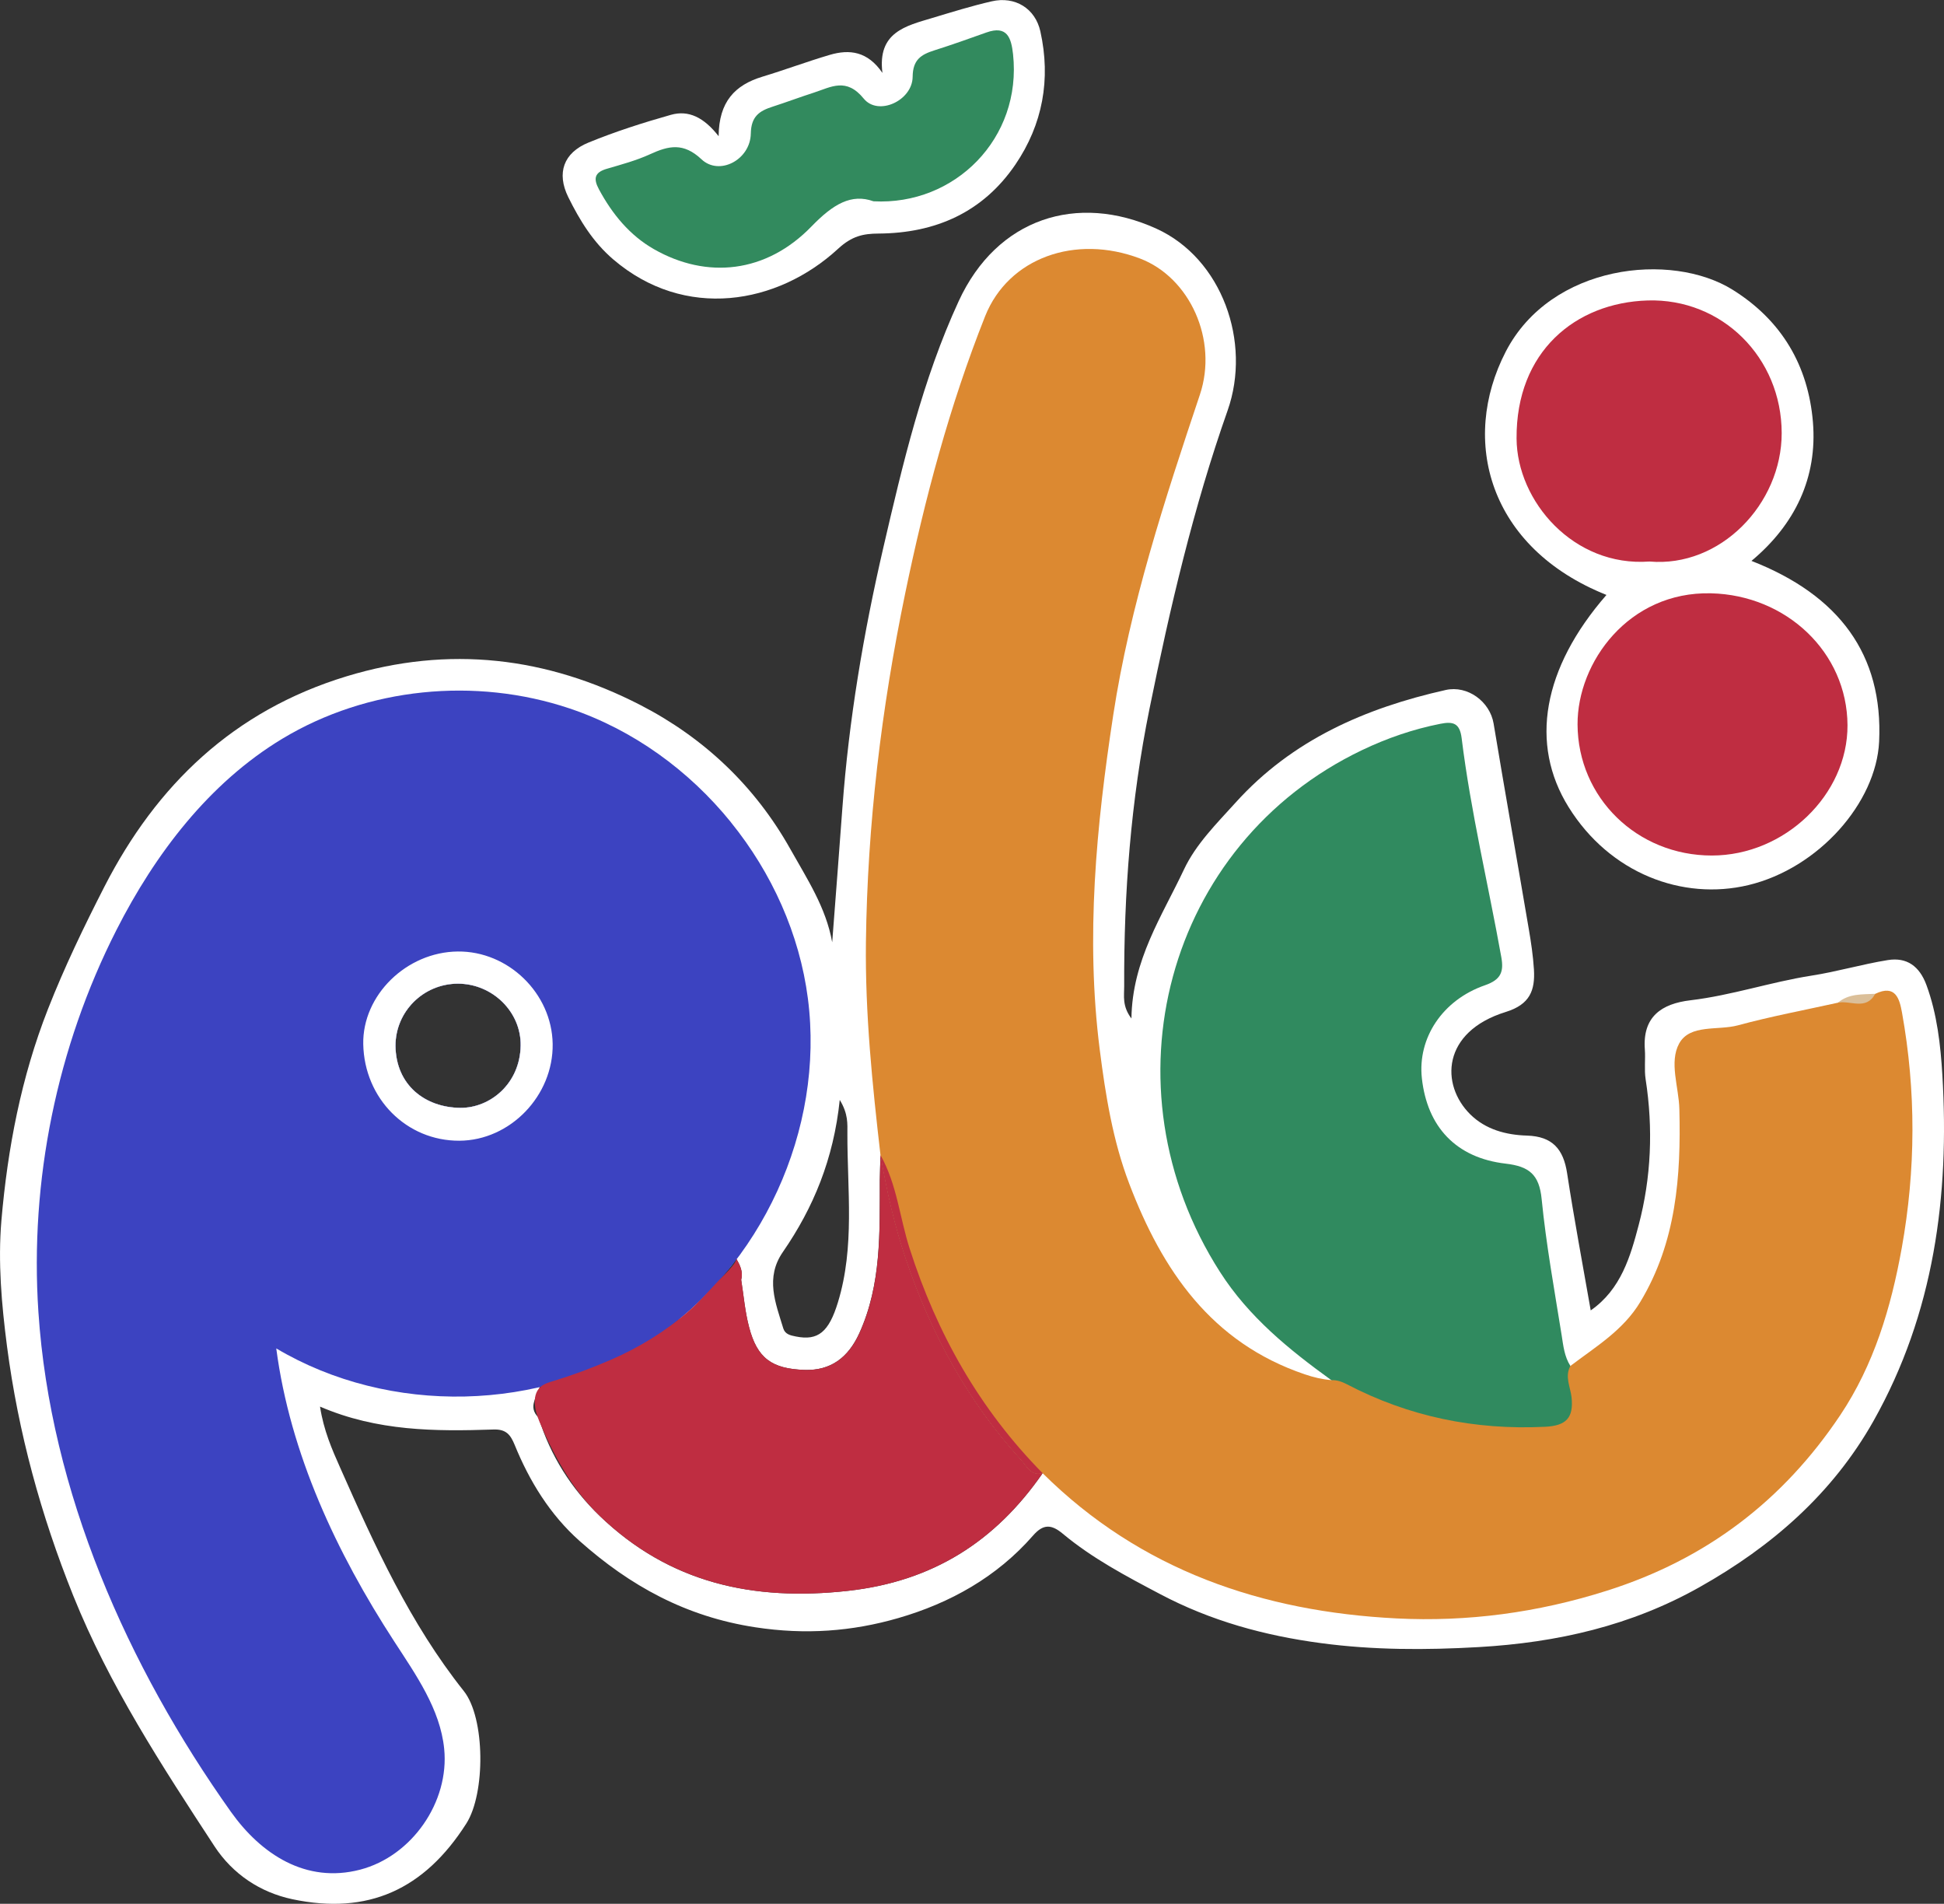 <?xml version="1.0" encoding="UTF-8"?>
<svg id="Layer_2" data-name="Layer 2" xmlns="http://www.w3.org/2000/svg" viewBox="0 0 249.6 244.38">
  <rect x="0" y="0" width="249.6" height="244.38" fill="#333333" stroke="none"/>
  <defs>
    <style>
      .cls-1 {
        fill: #bf2d41;
      }

      .cls-1, .cls-2, .cls-3, .cls-4, .cls-5, .cls-6, .cls-7 {
        stroke-width: 0px;
      }

      .cls-2 {
        fill: #308a5f;
      }

      .cls-3 {
        fill: #3c43c1;
      }

      .cls-4 {
        fill: #328a5e;
      }

      .cls-5 {
        fill: #dc8931;
      }

      .cls-6 {
        fill: #fff;
      }

      .cls-7 {
        fill: #dbbf99;
      }
    </style>
  </defs>
  <g id="Layer_1-2" data-name="Layer 1">
    <g>
      <path class="cls-6" d="M249.39,137.99c-.23-3.81-.67-7.82-2.05-11.56-.89-2.4-2.51-3.58-4.95-3.19-3.3.53-6.52,1.49-9.82,2-5.22.82-10.23,2.53-15.52,3.16-3.74.44-6.17,2.13-5.86,6.31.09,1.27-.09,2.58.1,3.83.98,6.31.72,12.62-.89,18.71-1.05,3.98-2.26,8.26-6.16,10.96-1.05-6-2.14-11.79-3.03-17.6-.47-3.09-1.87-4.74-5.16-4.84-2.67-.08-5.3-.77-7.28-2.73-3.83-3.79-3.67-10.59,4.56-13.14,3.11-.96,3.78-2.78,3.62-5.45-.11-1.76-.37-3.51-.67-5.25-1.49-8.78-3.05-17.55-4.51-26.33-.47-2.8-3.32-4.93-6.15-4.3-10.33,2.32-19.72,6.41-26.98,14.46-2.43,2.69-5.08,5.31-6.62,8.57-2.81,5.98-6.65,11.63-6.75,19.14-1.22-1.61-.92-2.92-.93-4.13-.05-11.97.85-23.8,3.25-35.63,2.64-12.98,5.63-25.81,10.03-38.29,3.09-8.77-.72-19.51-9.15-23.34-10.17-4.62-20.47-1.35-25.38,9.31-4.64,10.06-7.18,20.88-9.68,31.66-2.55,11.01-4.42,22.1-5.25,33.37-.42,5.76-.87,11.51-1.31,17.27-.8-4.49-3.24-8.16-5.38-11.98-4.56-8.12-11.13-14.3-19.27-18.49-11.98-6.15-24.53-7.69-37.72-3.67-14.48,4.41-24.39,13.95-31.07,26.99-2.61,5.1-5.13,10.32-7.25,15.72-3.44,8.76-5.18,17.87-5.98,27.15-.45,5.35.02,10.73.72,16.14,1.45,11.08,4.36,21.69,8.5,32,4.63,11.52,11.39,21.86,18.14,32.18,2.36,3.6,5.9,5.92,9.98,6.79,9.74,2.06,16.96-1.24,22.36-9.72,2.46-3.86,2.43-13.54-.33-17-6.91-8.68-11.43-18.64-15.87-28.66-1.07-2.4-2.12-4.8-2.59-7.85,7.36,3.17,14.8,3.19,22.26,2.94,1.63-.06,2.19.66,2.73,1.97,1.91,4.69,4.56,8.98,8.34,12.34,6.47,5.75,13.64,9.72,22.58,11.08,6.42.98,12.4.53,18.32-1.18,6.65-1.92,12.67-5.27,17.32-10.6,1.31-1.5,2.35-1.46,3.82-.23,3.79,3.16,8.12,5.44,12.48,7.74,6.51,3.45,13.44,5.34,20.66,6.3,6.72.9,13.43.9,20.25.51,10.11-.58,19.6-2.75,28.41-7.72,9.24-5.2,17.03-11.98,22.29-21.31,7.78-13.82,9.77-28.91,8.84-44.41ZM107.82,141.19c1.11,1.81.98,3.11.98,4.3-.02,7.24.97,14.54-1.21,21.67-1.17,3.84-2.56,4.97-5.4,4.4-.72-.14-1.39-.29-1.62-1.04-.99-3.26-2.35-6.49-.05-9.81,3.92-5.68,6.51-11.93,7.3-19.52ZM50.78,134.25c-.01-4.39,3.57-7.97,8-7.98,4.42-.01,8.14,3.6,8.07,7.95-.08,4.9-3.93,8.02-7.74,7.99-4.54-.04-8.28-2.93-8.33-7.96ZM108.88,204.21c-12.18,1.35-22.92-1-31.88-9.62-3.65-3.51-6.33-7.72-7.84-12.61-1.47-1.41-.14-2.71.16-4.05,4.93-1.21,9.26-3.97,14.1-5.39.75-2.28,2.84-2.78,4.71-3.58.62-.97,2.18-.95,2.43-2.32.69-2.18,3-3.13,3.94-5.13.49.86.94,1.72.66,2.76.32,2.03.49,4.1,1.01,6.07,1.04,4.02,2.94,5.38,7.16,5.51,3.28.1,5.55-1.53,7-4.71,2.86-6.3,2.61-12.98,2.63-19.64.01-1.08.06-2.15.09-3.22.77,4.53,1.77,9,3.25,13.37,3.23,9.57,7.96,18.3,14.81,25.79.71.78,1.25,2.1,2.76,1.67-6.07,8.76-14.1,13.89-24.99,15.1Z"/>
      <path class="cls-6" d="M224.88,72c11.26,4.4,16.92,12.04,16.39,23.2-.37,7.82-7.75,16.26-16.8,18.42-8.43,2.01-17.76-1.49-23.06-10-5.06-8.12-3.34-17.85,4.85-27.25-15.15-6.06-18.81-19.85-12.93-31.23,5.8-11.22,21.24-12.87,29.14-7.94,6.33,3.95,9.7,9.78,10.3,16.97.59,7.13-2.28,13.15-7.89,17.83Z"/>
      <path class="cls-6" d="M92.27,17.48c.03-4.45,2.12-6.57,5.6-7.63,2.91-.88,5.76-1.95,8.68-2.81,2.53-.74,4.85-.46,6.75,2.32-.66-5.22,2.99-6.03,6.39-7.05,2.53-.76,5.06-1.55,7.64-2.14,3-.69,5.6.91,6.25,3.87,1.36,6.13.3,11.93-3.22,17.1-4.17,6.11-10.23,8.79-17.54,8.84-1.98.01-3.43.31-5.21,1.95-7.81,7.2-19.69,9.21-28.86,1.38-2.62-2.24-4.32-5.04-5.79-8.01-1.52-3.09-.61-5.69,2.6-7,3.44-1.41,7-2.55,10.58-3.56,2.27-.64,4.24.32,6.14,2.76Z"/>
      <path class="cls-3" d="M93.85,105.55c-5.39-6.66-12.58-11.88-20.72-14.61-12.09-4.06-25.95-2.7-36.87,3.88-9.41,5.67-16.34,14.78-21.32,24.58-7.64,15.04-11.13,32.16-10.01,49,1.53,23.11,11.44,45.49,24.72,64.18,3.85,5.41,9.61,9.24,16.59,7.42,6.64-1.73,11.48-8.69,10.79-15.52-.51-5.08-3.61-9.46-6.39-13.74-7.44-11.44-13.39-24.13-15.17-37.65,14.56,8.64,34.03,8.19,48.17-1.11,14.14-9.31,22.26-27.01,20.09-43.8-1.07-8.28-4.63-16.14-9.88-22.62ZM50.78,134.25c-.01-4.39,3.57-7.97,8-7.98,4.42-.01,8.14,3.6,8.07,7.95-.08,4.9-3.93,8.02-7.74,7.99-4.54-.04-8.28-2.93-8.33-7.96Z"/>
      <path class="cls-5" d="M244.17,160.23c-1.37,7.62-3.57,14.97-7.9,21.44-7.34,10.96-17.19,18.49-29.98,22.53-8.88,2.82-17.9,4.01-26.98,3.55-17.21-.87-32.87-6.17-45.44-18.64-1.51.43-2.05-.89-2.76-1.67-6.85-7.49-11.58-16.22-14.81-25.79-1.48-4.37-2.48-8.84-3.25-13.37-1.05-9.09-1.98-18.2-1.87-27.35.19-15.08,1.98-29.96,5.04-44.75,2.52-12.16,5.69-24.08,10.27-35.6,2.99-7.48,11.58-10.54,19.87-7.4,6.42,2.44,10.05,10.47,7.7,17.48-4.52,13.5-8.97,27.05-11.13,41.15-2.17,14.21-3.56,28.49-1.73,42.92.75,5.88,1.68,11.7,3.79,17.22,4.23,11.11,10.54,20.4,22.52,24.46,1.13.39,2.25.65,3.43.75,1.78-1.11,3.23.13,4.68.77,6.78,2.94,13.79,4.62,21.24,4.27,3.51-.17,3.8-.39,3.77-3.97-.01-1.1-.11-2.2,1-2.89,3.25-2.47,6.79-4.57,8.98-8.23,4.62-7.67,5.23-16.12,5.01-24.75-.07-2.84-1.34-6.01-.02-8.42,1.39-2.5,4.95-1.63,7.53-2.32,4.24-1.15,8.57-1.96,12.86-2.91,1.53-.67,3.36-.05,4.79-1.14,2.59-1.24,3.11.63,3.43,2.43,1.81,10.07,1.77,20.15-.04,30.23Z"/>
      <path class="cls-2" d="M201.63,175.34c-.75,1.36,0,2.7.15,4.02.28,2.65-.69,3.66-3.41,3.79-9.01.44-17.5-1.3-25.48-5.48-.64-.33-1.25-.53-1.96-.51-5.44-3.93-10.6-8.12-14.28-13.87-15.28-23.83-6.95-54.98,18.25-67.01,3.18-1.52,6.54-2.68,10.04-3.37,1.63-.32,2.49-.1,2.73,1.86,1.17,9.46,3.41,18.73,5.09,28.09.34,1.89-.05,2.9-2.09,3.61-5.49,1.9-8.67,6.8-8.11,11.93.68,6.24,4.38,10.23,10.75,10.97,3.03.35,4.32,1.4,4.63,4.55.58,5.86,1.64,11.67,2.57,17.49.21,1.34.35,2.73,1.12,3.93Z"/>
      <path class="cls-1" d="M133.87,189.11c-6.07,8.76-14.1,13.89-24.99,15.1-12.18,1.35-22.92-1-31.88-9.62-3.5-3.36-5.87-7.66-7.74-12.1-.57-1.36-1.15-3.64.4-4.66.39-.25.84-.39,1.28-.52,2.54-.77,5.03-1.69,7.47-2.75,3.6-1.56,7-3.63,9.96-6.21,1.39-1.21,2.6-2.57,3.85-3.92.32-.35,2.58-2.4,2.29-2.92.49.86.94,1.72.66,2.76.32,2.03.49,4.1,1.01,6.07,1.04,4.02,2.94,5.38,7.16,5.51,3.28.1,5.55-1.53,7-4.71,2.86-6.3,2.61-12.98,2.63-19.64.01-1.08.06-2.15.09-3.22.77,4.53,1.77,9,3.25,13.37,3.23,9.57,7.96,18.3,14.81,25.79.71.78,1.25,2.1,2.76,1.67Z"/>
      <path class="cls-1" d="M133.87,189.11c-1.51.43-2.05-.89-2.76-1.67-6.85-7.49-11.58-16.22-14.81-25.79-1.48-4.37-2.48-8.84-3.25-13.37,2.11,3.72,2.46,7.99,3.74,11.98,3.51,10.95,8.99,20.64,17.08,28.85Z"/>
      <path class="cls-7" d="M240.77,127.57c-1.17,2.18-3.18.81-4.79,1.14,1.4-1.19,3.12-1.05,4.79-1.14Z"/>
      <path class="cls-1" d="M219.79,109.82c-9.59,0-17.2-7.42-17.24-16.83-.03-7.95,6.54-17.08,17.14-16.83,9.65.23,17.47,7.56,17.52,16.93.04,8.94-8.07,16.73-17.42,16.73Z"/>
      <path class="cls-1" d="M211.78,72.08c-9.74.72-17.01-7.74-17.06-15.78-.08-11.16,7.56-17.44,16.81-17.73,9.58-.3,17.22,7.34,17.23,17.03,0,9.09-7.87,17.28-16.98,16.48Z"/>
      <path class="cls-4" d="M112.15,25.84c-2.83-1.02-5.17.35-7.95,3.22-5.84,6.03-13.46,6.79-20.23,2.93-3.11-1.77-5.36-4.51-7.07-7.69-.73-1.36-.58-2.16,1-2.63,1.88-.55,3.79-1.06,5.56-1.87,2.4-1.1,4.29-1.53,6.61.65,2.29,2.16,6.27.06,6.33-3.3.04-2.21,1.09-2.91,2.81-3.46,1.77-.57,3.52-1.23,5.29-1.8,2.22-.72,4.16-1.98,6.4.77,1.86,2.28,6.25.26,6.28-2.8.02-2.22,1.1-2.86,2.8-3.4,2.24-.71,4.46-1.5,6.67-2.29,2.69-.96,3.19.73,3.42,2.78,1.17,10.81-7.48,19.45-17.92,18.89Z"/>
      <path class="cls-6" d="M58.77,122.14c-6.59.07-12.25,5.62-12.13,11.9.14,6.98,5.56,12.42,12.34,12.39,6.53-.03,12.08-5.79,11.98-12.43-.1-6.48-5.69-11.93-12.19-11.86ZM59.11,142.21c-4.54-.04-8.28-2.93-8.33-7.96-.01-4.39,3.57-7.97,8-7.98,4.42-.01,8.14,3.6,8.07,7.95-.08,4.9-3.93,8.02-7.74,7.99Z"/>
    </g>
  </g>
</svg>